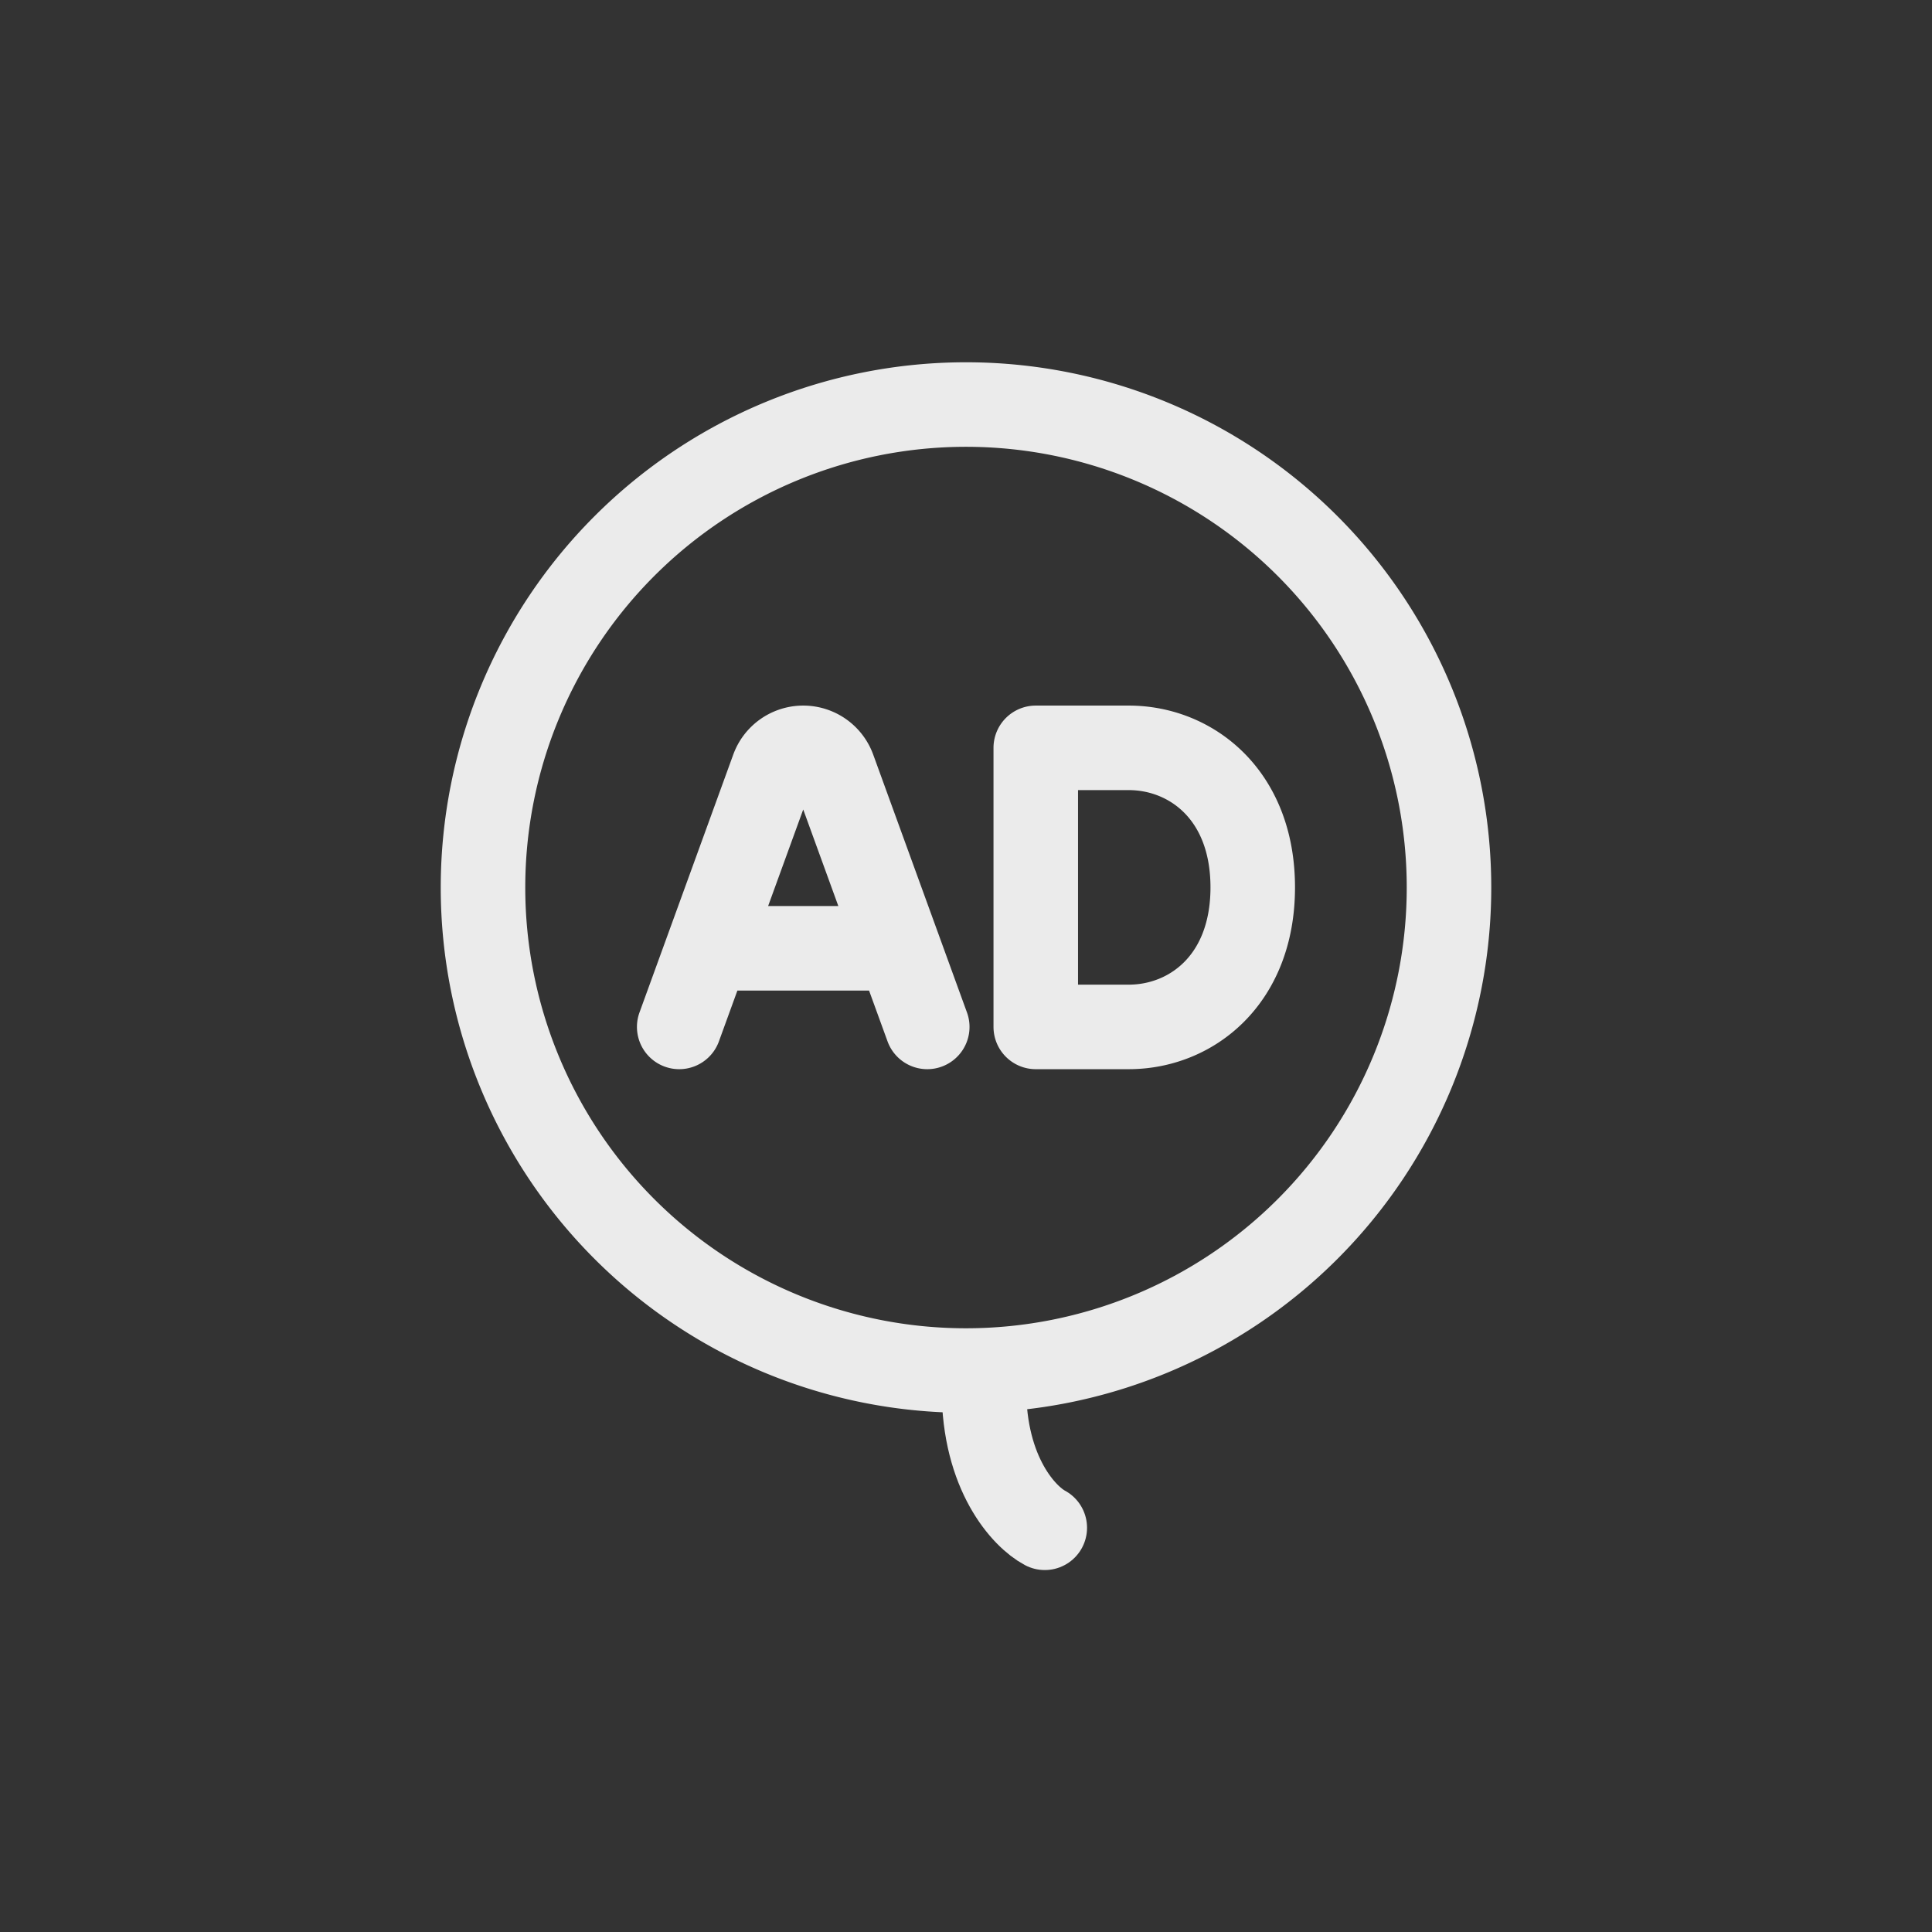<svg xmlns='http://www.w3.org/2000/svg' width='36' height='36' fill='none'><rect width="100%" height="100%" fill="#333333" stroke="none"/><g stroke='#fff' stroke-width='1.575' opacity='.9'><path stroke-linecap='round' stroke-linejoin='round' d='m17.278 19.135-1.746-4.802a.6.6 0 0 0-1.13 0l-1.746 4.802M19.3 19.135v-5.2h1.733c1.155 0 2.31.867 2.31 2.6s-1.155 2.6-2.31 2.6H19.3ZM13.234 17.67H16.7'/><path d='M9 16.538a9 9 0 1 1 18 0 9 9 0 0 1-18 0Z'/><path stroke-linecap='round' stroke-linejoin='round' d='M18.334 25.875c0 1.596.756 2.393 1.134 2.593'/></g></svg>